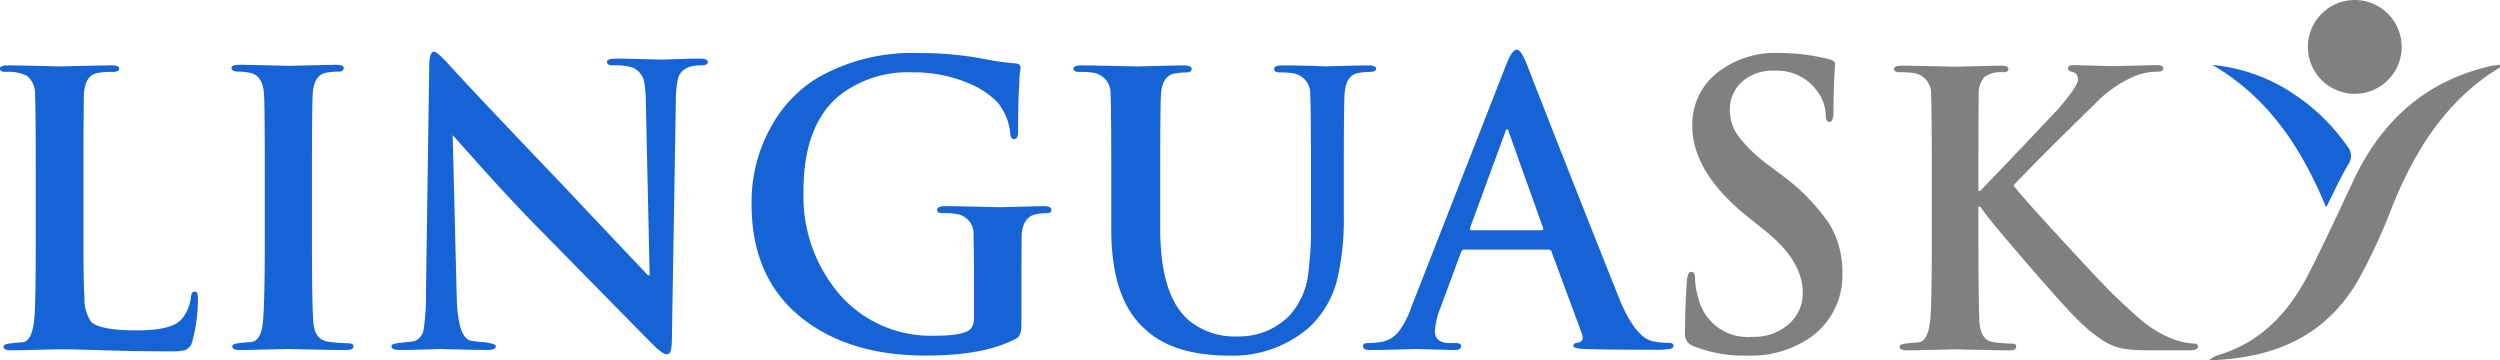<svg xmlns="http://www.w3.org/2000/svg" width="222" height="32" viewBox="0 0 222 32"><defs><style>.a{fill:grey;}.b{fill:#1663d5;}</style></defs><g transform="translate(-345.3 -441.799)"><g transform="translate(345.3 441.799)"><g transform="translate(196.15 0)"><path class="a" d="M1265.142,450.129a4.165,4.165,0,0,0,.022-8.33,4.165,4.165,0,0,0-.022,8.33Z" transform="translate(-1252.199 -441.799)"/><path class="a" d="M1247.5,467.5a1.927,1.927,0,0,0-.358.046,6.055,6.055,0,0,0-.627.114c-5.688,1.35-9.562,4.919-12.025,10.205-1.276,2.723-2.53,5.446-3.9,8.123-1.814,3.57-4.344,6.224-8.24,7.345a3.007,3.007,0,0,0-.65.412c5.62-.183,10.211-1.991,13.189-7a49.987,49.987,0,0,0,3.135-6.773c2.015-4.919,4.725-9.244,9.293-12.1C1247.429,467.8,1247.653,467.752,1247.5,467.5Z" transform="translate(-1221.7 -461.745)"/><path class="b" d="M1233.2,479.452c.739-1.478,1.276-2.665,1.948-3.784a1.346,1.346,0,0,0-.112-1.7,17.553,17.553,0,0,0-4.591-4.5,15.51,15.51,0,0,0-7.345-2.665C1228.026,469.666,1230.982,474.1,1233.2,479.452Z" transform="translate(-1222.786 -461.035)"/></g><path class="b" d="M352.712,474.874v5.912c0,2.53.022,4.187.09,4.994a3.607,3.607,0,0,0,.6,2.217c.56.493,1.9.739,4.053.739,2.038,0,3.337-.313,3.919-.94a3.46,3.46,0,0,0,.873-2.015c.045-.336.157-.493.358-.493.179,0,.269.179.269.56a14.529,14.529,0,0,1-.493,3.852,1.056,1.056,0,0,1-.806.829,6.888,6.888,0,0,1-1.3.067c-1.791,0-3.672-.022-5.665-.09s-3.359-.09-4.1-.09c-.2,0-.829.022-1.9.045-1.052.022-1.836.045-2.329.045q-.672,0-.672-.336c0-.157.246-.246.739-.291.336-.045.672-.067,1.008-.09.515-.112.828-.717.963-1.836.112-.873.157-3.247.157-7.143V474.9c0-4.008-.022-6.382-.067-7.1a2,2,0,0,0-.739-1.679,3.6,3.6,0,0,0-1.814-.336c-.381,0-.56-.09-.56-.291s.246-.291.739-.291c.582,0,1.433.022,2.553.045s1.791.045,2.038.045c.224,0,.918-.022,2.1-.045s1.993-.045,2.463-.045.694.09.694.291-.2.291-.6.291a7.538,7.538,0,0,0-1.3.09c-.761.134-1.164.761-1.232,1.9C352.734,468.514,352.712,470.865,352.712,474.874Z" transform="translate(-345.3 -459.399)"/><path class="b" d="M440.056,480.63v-5.912c0-4.008-.022-6.382-.067-7.1q-.1-1.612-1.142-1.881a5.019,5.019,0,0,0-1.164-.134c-.381,0-.582-.112-.582-.336q0-.269.806-.269c.448,0,1.209.022,2.306.045,1.075.022,1.769.045,2.06.045.246,0,.873-.022,1.881-.045S445.9,465,446.371,465s.694.09.694.269q0,.336-.47.336a6.065,6.065,0,0,0-1.052.09c-.761.134-1.164.761-1.232,1.9-.045.739-.067,3.113-.067,7.1v5.912c0,4.008.045,6.449.134,7.345.09.985.537,1.523,1.321,1.635a12.57,12.57,0,0,0,1.7.134q.537,0,.537.269c0,.224-.224.336-.627.336-.851,0-1.881-.022-3.113-.045-1.209-.022-1.926-.045-2.127-.045s-.829.022-1.9.045c-1.052.022-1.836.045-2.329.045q-.672,0-.672-.336c0-.157.246-.246.739-.291.336-.045.672-.067,1.008-.09.537-.112.851-.672.963-1.657C439.989,486.945,440.056,484.5,440.056,480.63Z" transform="translate(-416.543 -459.244)"/><path class="b" d="M506.041,469.755l.358,14.385c.067,2.287.448,3.545,1.164,3.8a10.423,10.423,0,0,0,1.3.16q1.008.137,1.008.343c0,.229-.246.343-.761.343-.851,0-1.724-.023-2.642-.046s-1.411-.046-1.5-.046c.022,0-.4.023-1.276.046s-1.657.046-2.351.046q-.739,0-.739-.343c0-.16.291-.252.873-.3.4-.046.784-.092,1.164-.137a1.325,1.325,0,0,0,.829-1.1,20.036,20.036,0,0,0,.2-3.156l.291-20.285c.022-.778.157-1.166.425-1.166.179,0,.582.343,1.232,1.052q2.754,3.019,10.39,11,3.426,3.636,7.367,7.8h.157l-.336-15.368a11.3,11.3,0,0,0-.134-1.738,1.8,1.8,0,0,0-1.008-1.326,5.2,5.2,0,0,0-1.769-.206c-.358,0-.537-.092-.537-.3s.291-.3.873-.3c.672,0,1.478.023,2.418.046s1.478.046,1.635.046c.022,0,.4-.023,1.164-.046s1.456-.046,2.1-.046c.515,0,.761.091.761.3s-.2.3-.6.3c-1.12,0-1.791.366-2.038,1.121a8.535,8.535,0,0,0-.2,1.875L525.5,488.12c-.022.709-.157,1.052-.425,1.052q-.369,0-1.142-.755-3.224-3.259-9.9-10.063c-1.523-1.532-3.225-3.339-5.128-5.443-.963-1.075-1.9-2.127-2.844-3.179h-.022Z" transform="translate(-465.842 -457.709)"/><path class="b" d="M667.46,483.219v3.776c0,.664-.134,1.076-.425,1.236-1.9,1.03-4.591,1.533-8.061,1.533q-6.65,0-10.816-3.181-4.669-3.57-4.658-10.251a13.65,13.65,0,0,1,1.769-6.956,11.623,11.623,0,0,1,4.053-4.256,16.92,16.92,0,0,1,9.024-2.22,30.286,30.286,0,0,1,5.934.549,20.891,20.891,0,0,0,2.642.366q.47.034.47.412a6.4,6.4,0,0,0-.112,1.327c-.09,1.1-.112,2.517-.112,4.279,0,.481-.112.709-.358.709-.179,0-.291-.137-.336-.435a5.038,5.038,0,0,0-1.142-2.837,7.594,7.594,0,0,0-2.687-1.739,12.266,12.266,0,0,0-4.792-.915,9.879,9.879,0,0,0-6.651,2.128q-3.09,2.643-3.09,8.375a13.394,13.394,0,0,0,3.225,9.244A10.753,10.753,0,0,0,659.78,488c1.859,0,2.933-.229,3.247-.709a1.485,1.485,0,0,0,.224-.915v-3.2c0-1.968-.022-3.3-.045-4.027a1.768,1.768,0,0,0-1.433-1.945,6.476,6.476,0,0,0-1.3-.091c-.336,0-.493-.092-.493-.275,0-.229.224-.343.694-.343.649,0,1.545.023,2.71.046s1.881.046,2.15.046c.336,0,.985-.023,1.926-.046s1.612-.046,1.993-.046q.672,0,.672.343c0,.183-.134.275-.381.275a5.548,5.548,0,0,0-.963.091c-.806.16-1.254.8-1.3,1.945C667.483,479.833,667.46,481.206,667.46,483.219Z" transform="translate(-576.759 -458.189)"/><path class="b" d="M774.559,479.778v-4.9c0-4.008-.022-6.382-.067-7.1a1.812,1.812,0,0,0-1.433-1.9,6.614,6.614,0,0,0-1.3-.09c-.381,0-.56-.09-.56-.291s.246-.291.739-.291c.649,0,1.568.022,2.732.045s1.9.045,2.172.045c.246,0,.9-.022,1.926-.045s1.769-.045,2.194-.045c.493,0,.739.112.739.314s-.179.314-.537.314a5.477,5.477,0,0,0-.963.09c-.761.134-1.164.761-1.232,1.9q-.067,1.108-.067,7.121v4.7q0,6.113,2.62,8.263a6.366,6.366,0,0,0,4.187,1.366,6.277,6.277,0,0,0,4.635-1.814,6.633,6.633,0,0,0,1.679-3.56,30.553,30.553,0,0,0,.269-4.77v-4.187q0-6.012-.067-7.121a1.812,1.812,0,0,0-1.433-1.9,6.051,6.051,0,0,0-1.209-.09c-.381,0-.56-.09-.56-.314,0-.2.224-.313.694-.313.985,0,2.262.022,3.852.09.067,0,.582-.022,1.568-.045s1.724-.045,2.239-.045c.47,0,.694.09.694.291s-.2.291-.6.291a5.48,5.48,0,0,0-.963.09c-.761.134-1.164.761-1.232,1.9-.045.739-.067,3.113-.067,7.1v3.583a23.124,23.124,0,0,1-.537,5.531,8.592,8.592,0,0,1-2.642,4.568,10.36,10.36,0,0,1-6.986,2.418c-3.269,0-5.755-.761-7.434-2.306C775.544,486.876,774.559,483.9,774.559,479.778Z" transform="translate(-675.878 -459.399)"/><path class="b" d="M902.559,479.25H895.08c-.134,0-.224.091-.291.274l-1.814,4.895a6.565,6.565,0,0,0-.493,2.081c0,.709.448,1.052,1.344,1.052h.493c.336,0,.493.092.493.275,0,.229-.179.343-.56.343-.358,0-.963-.023-1.791-.046s-1.433-.046-1.769-.046c-1.948.069-3.269.091-3.964.091-.425,0-.627-.114-.627-.343q0-.274.4-.275a7.547,7.547,0,0,0,1.03-.069,2.6,2.6,0,0,0,1.747-.961,8.086,8.086,0,0,0,1.1-2.127l8.42-21.524q.537-1.372.94-1.372c.246,0,.515.366.829,1.1q3.09,7.96,8.308,21.066c.941,2.264,1.926,3.5,2.956,3.728a6.427,6.427,0,0,0,1.411.137c.291,0,.425.092.425.274q0,.206-.336.275a7.063,7.063,0,0,1-1.209.069c-2.777,0-4.882-.023-6.337-.069q-1.008-.034-1.008-.275c0-.183.157-.274.47-.3.358-.114.448-.366.291-.778l-2.687-7.251A.275.275,0,0,0,902.559,479.25Zm-6.807-1.716h6.18c.157,0,.2-.069.157-.206l-3.023-8.463c-.045-.206-.09-.3-.157-.3-.09,0-.157.092-.2.3l-3.09,8.417C895.572,477.466,895.617,477.534,895.751,477.534Z" transform="translate(-765.063 -457.088)"/><path class="a" d="M1019.331,489.672a11.94,11.94,0,0,1-4.9-.892,1.126,1.126,0,0,1-.627-1.166c0-1.235.045-2.721.157-4.482q.067-.892.4-.892c.224,0,.336.183.336.572a6.247,6.247,0,0,0,.291,1.738,4.482,4.482,0,0,0,4.792,3.453,4.566,4.566,0,0,0,3.381-1.258,3.621,3.621,0,0,0,1.1-2.63q0-2.847-3.292-5.489l-1.545-1.235c-3.314-2.653-4.971-5.352-4.971-8.119a5.834,5.834,0,0,1,2.15-4.665,8.354,8.354,0,0,1,5.6-1.807,17.91,17.91,0,0,1,4.456.572q.47.137.47.412c0-.046-.022.366-.067,1.212s-.067,1.83-.067,2.9c0,.686-.112,1.029-.358,1.029q-.336,0-.336-.618a3.7,3.7,0,0,0-.873-2.264,4.348,4.348,0,0,0-3.65-1.669,4.1,4.1,0,0,0-2.911.983,3.288,3.288,0,0,0-1.075,2.561,3.887,3.887,0,0,0,.761,2.287,13.764,13.764,0,0,0,2.8,2.653l.941.709a18.131,18.131,0,0,1,4.255,4.3,8.1,8.1,0,0,1,1.231,4.437,6.742,6.742,0,0,1-3.157,5.969A9.289,9.289,0,0,1,1019.331,489.672Z" transform="translate(-864.177 -458.097)"/><path class="a" d="M1104.3,474.8v1.478h.157q3.023-3.124,7.009-7.367c1.12-1.321,1.68-2.15,1.68-2.508,0-.381-.157-.6-.448-.672s-.448-.179-.448-.336c0-.2.179-.291.538-.291.224,0,.784.022,1.657.045s1.478.045,1.792.045c.358,0,1.008-.022,1.971-.045s1.612-.045,1.948-.045c.381,0,.56.09.56.291s-.157.291-.493.291a5.441,5.441,0,0,0-1.948.358,10.726,10.726,0,0,0-3.628,2.508q-4.971,4.837-7.233,7.233c.56.739,2.06,2.418,4.5,5.061,2.351,2.553,3.874,4.165,4.591,4.837q1.612,1.545,2.284,2.083a9.958,9.958,0,0,0,2.553,1.567,6.142,6.142,0,0,0,2.038.493c.291,0,.426.09.426.269q0,.336-.806.336h-2.911c-1.075,0-1.836-.022-2.307-.067a5.146,5.146,0,0,1-2.217-.672,12.728,12.728,0,0,1-1.948-1.5c-.672-.582-2.239-2.284-4.7-5.128q-3.426-3.964-4.1-4.9l-.358-.493h-.157v3.045c0,3.829.045,6.225.09,7.166q.1,1.646,1.209,1.814a10.7,10.7,0,0,0,1.635.134c.291,0,.426.09.426.269,0,.224-.2.336-.627.336-.716,0-1.657-.022-2.8-.045s-1.836-.045-2.038-.045-.829.022-1.9.045c-1.052.022-1.836.045-2.329.045q-.672,0-.672-.336c0-.157.246-.246.739-.291.336-.045.672-.067,1.008-.09.515-.112.828-.717.963-1.836.112-.873.157-3.247.157-7.143v-5.912c0-4.008-.022-6.382-.067-7.1a1.811,1.811,0,0,0-1.433-1.9,6.615,6.615,0,0,0-1.3-.09c-.381,0-.56-.09-.56-.291s.246-.291.739-.291c.672,0,1.568.022,2.709.045s1.792.045,1.971.045c.246,0,.873-.022,1.9-.045s1.747-.045,2.15-.045c.47,0,.694.09.694.291s-.157.291-.47.291a2.528,2.528,0,0,0-1.635.4,2.186,2.186,0,0,0-.537,1.568C1104.324,468.414,1104.3,470.788,1104.3,474.8Z" transform="translate(-928.619 -459.322)"/></g></g></svg>